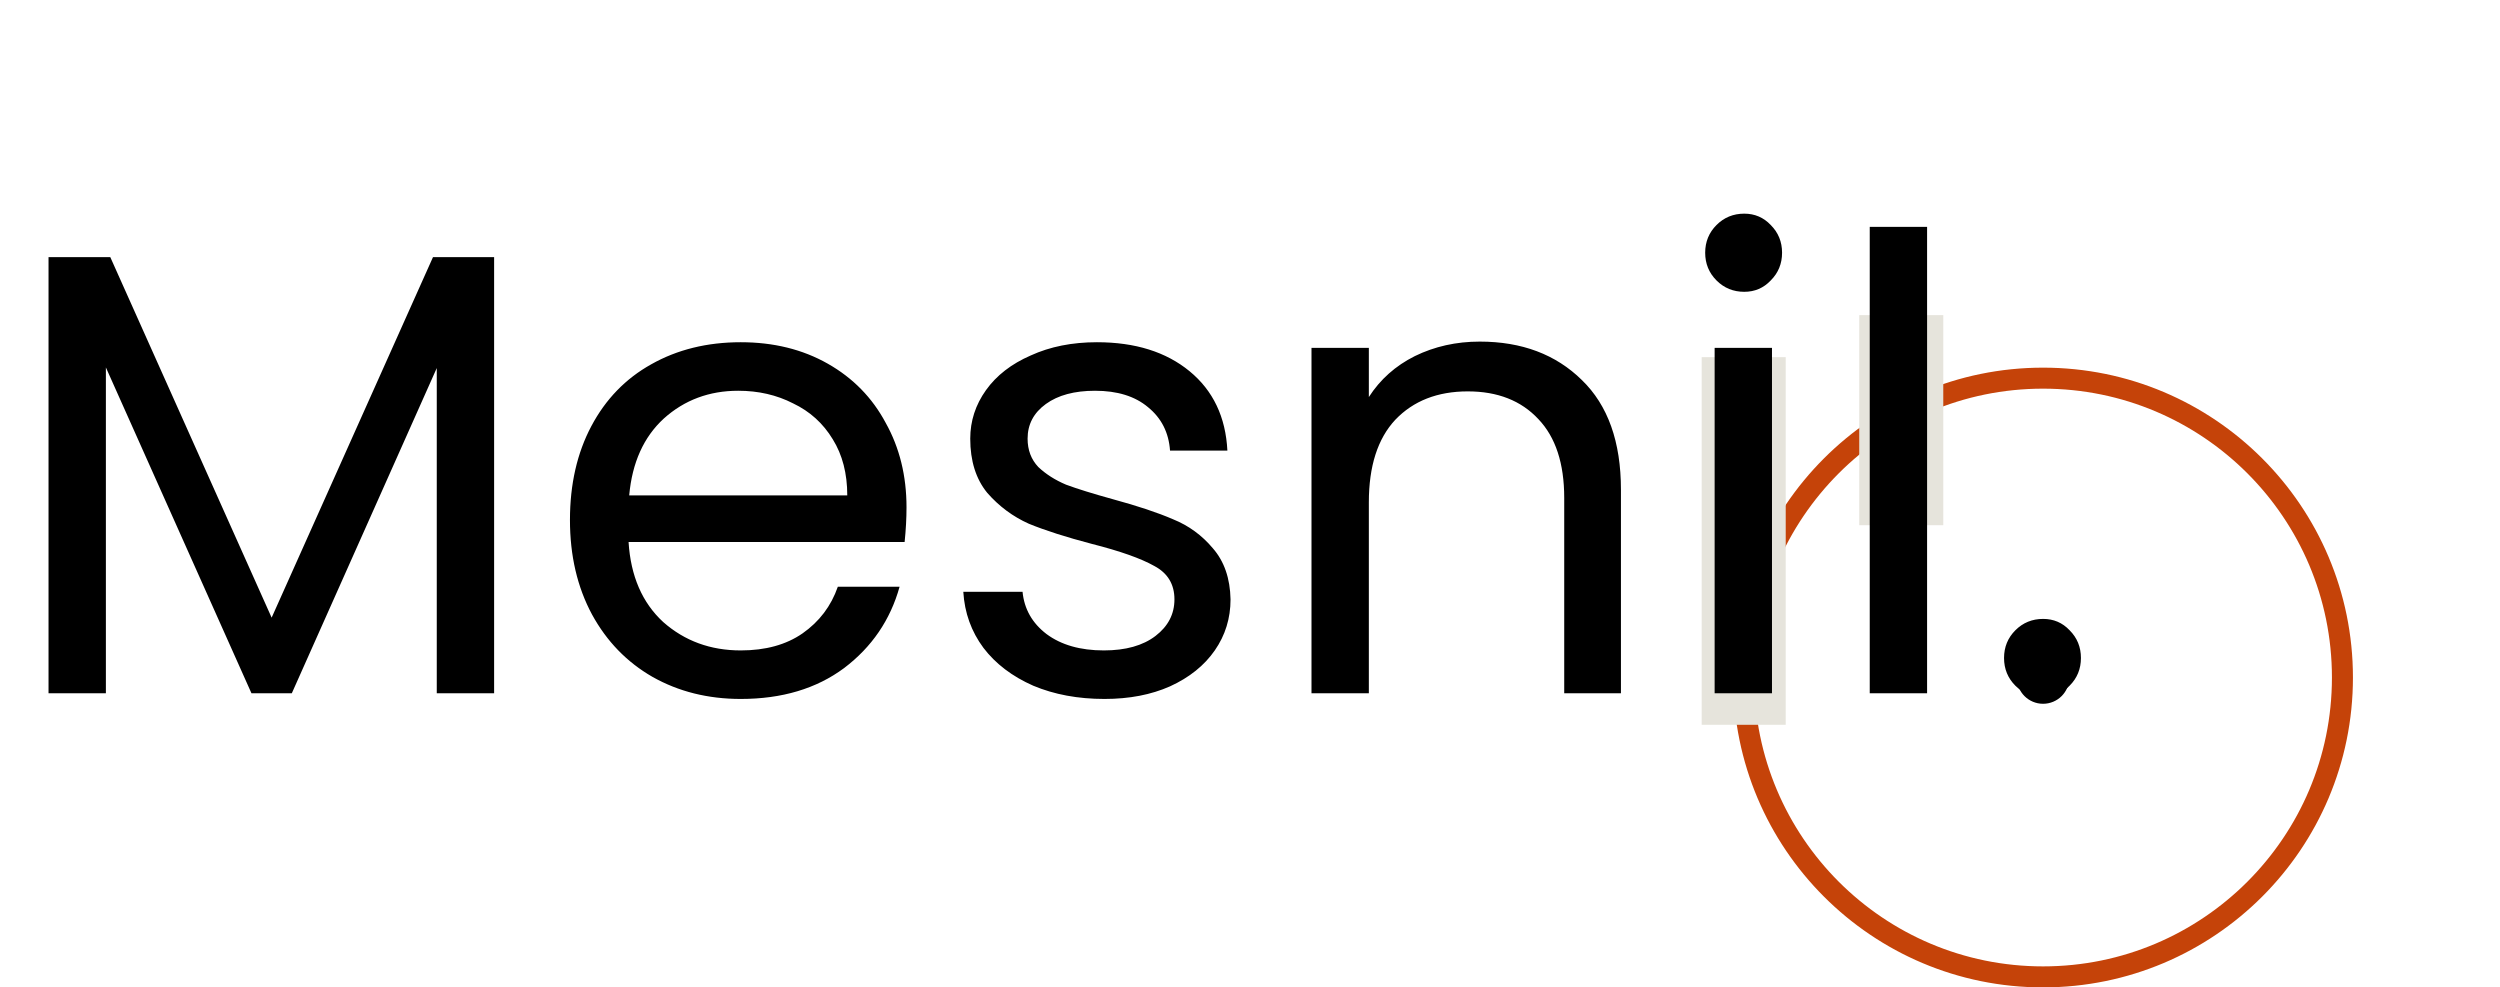 <svg width="238" height="94" viewBox="0 0 238 94" fill="none" xmlns="http://www.w3.org/2000/svg">
<path d="M223 64.5C223 80.24 210.24 93 194.5 93C178.76 93 166 80.24 166 64.5C166 48.76 178.76 36 194.5 36C210.24 36 223 48.76 223 64.5Z" stroke="#C54309" stroke-width="2"/>
<circle cx="194.5" cy="64.5" r="2.5" fill="black"/>
<rect x="162" y="34" width="8" height="35" fill="#E6E4DC"/>
<rect x="177" y="30" width="8" height="20" fill="#E6E4DC"/>
<path d="M47.04 24.48V66H41.58V35.04L27.78 66H23.94L10.08 34.98V66H4.62V24.48H10.5L25.86 58.8L41.22 24.48H47.04ZM86.3 48.3C86.3 49.34 86.24 50.44 86.12 51.6H59.84C60.04 54.84 61.14 57.38 63.14 59.22C65.18 61.02 67.64 61.92 70.52 61.92C72.88 61.92 74.84 61.38 76.4 60.3C78 59.18 79.12 57.7 79.76 55.86H85.64C84.76 59.02 83 61.6 80.36 63.6C77.72 65.56 74.44 66.54 70.52 66.54C67.4 66.54 64.6 65.84 62.12 64.44C59.68 63.04 57.76 61.06 56.36 58.5C54.96 55.9 54.26 52.9 54.26 49.5C54.26 46.1 54.94 43.12 56.3 40.56C57.66 38 59.56 36.04 62 34.68C64.48 33.28 67.32 32.58 70.52 32.58C73.64 32.58 76.4 33.26 78.8 34.62C81.2 35.98 83.04 37.86 84.32 40.26C85.64 42.62 86.3 45.3 86.3 48.3ZM80.66 47.16C80.66 45.08 80.2 43.3 79.28 41.82C78.36 40.3 77.1 39.16 75.5 38.4C73.94 37.6 72.2 37.2 70.28 37.2C67.52 37.2 65.16 38.08 63.2 39.84C61.28 41.6 60.18 44.04 59.9 47.16H80.66ZM105.147 66.54C102.627 66.54 100.367 66.12 98.367 65.28C96.367 64.4 94.787 63.2 93.627 61.68C92.467 60.12 91.827 58.34 91.707 56.34H97.347C97.507 57.98 98.267 59.32 99.627 60.36C101.027 61.4 102.847 61.92 105.087 61.92C107.167 61.92 108.807 61.46 110.007 60.54C111.207 59.62 111.807 58.46 111.807 57.06C111.807 55.62 111.167 54.56 109.887 53.88C108.607 53.16 106.627 52.46 103.947 51.78C101.507 51.14 99.507 50.5 97.947 49.86C96.427 49.18 95.107 48.2 93.987 46.92C92.907 45.6 92.367 43.88 92.367 41.76C92.367 40.08 92.867 38.54 93.867 37.14C94.867 35.74 96.287 34.64 98.127 33.84C99.967 33 102.067 32.58 104.427 32.58C108.067 32.58 111.007 33.5 113.247 35.34C115.487 37.18 116.687 39.7 116.847 42.9H111.387C111.267 41.18 110.567 39.8 109.287 38.76C108.047 37.72 106.367 37.2 104.247 37.2C102.287 37.2 100.727 37.62 99.567 38.46C98.407 39.3 97.827 40.4 97.827 41.76C97.827 42.84 98.167 43.74 98.847 44.46C99.567 45.14 100.447 45.7 101.487 46.14C102.567 46.54 104.047 47 105.927 47.52C108.287 48.16 110.207 48.8 111.687 49.44C113.167 50.04 114.427 50.96 115.467 52.2C116.547 53.44 117.107 55.06 117.147 57.06C117.147 58.86 116.647 60.48 115.647 61.92C114.647 63.36 113.227 64.5 111.387 65.34C109.587 66.14 107.507 66.54 105.147 66.54ZM140.874 32.52C144.874 32.52 148.114 33.74 150.594 36.18C153.074 38.58 154.314 42.06 154.314 46.62V66H148.914V47.4C148.914 44.12 148.094 41.62 146.454 39.9C144.814 38.14 142.574 37.26 139.734 37.26C136.854 37.26 134.554 38.16 132.834 39.96C131.154 41.76 130.314 44.38 130.314 47.82V66H124.854V33.12H130.314V37.8C131.394 36.12 132.854 34.82 134.694 33.9C136.574 32.98 138.634 32.52 140.874 32.52ZM166.053 27.78C165.013 27.78 164.133 27.42 163.413 26.7C162.693 25.98 162.333 25.1 162.333 24.06C162.333 23.02 162.693 22.14 163.413 21.42C164.133 20.7 165.013 20.34 166.053 20.34C167.053 20.34 167.893 20.7 168.573 21.42C169.293 22.14 169.653 23.02 169.653 24.06C169.653 25.1 169.293 25.98 168.573 26.7C167.893 27.42 167.053 27.78 166.053 27.78ZM168.693 33.12V66H163.233V33.12H168.693ZM183.459 21.6V66H177.999V21.6H183.459ZM194.505 66.36C193.465 66.36 192.585 66 191.865 65.28C191.145 64.56 190.785 63.68 190.785 62.64C190.785 61.6 191.145 60.72 191.865 60C192.585 59.28 193.465 58.92 194.505 58.92C195.505 58.92 196.345 59.28 197.025 60C197.745 60.72 198.105 61.6 198.105 62.64C198.105 63.68 197.745 64.56 197.025 65.28C196.345 66 195.505 66.36 194.505 66.36Z" fill="black"/>
</svg>
